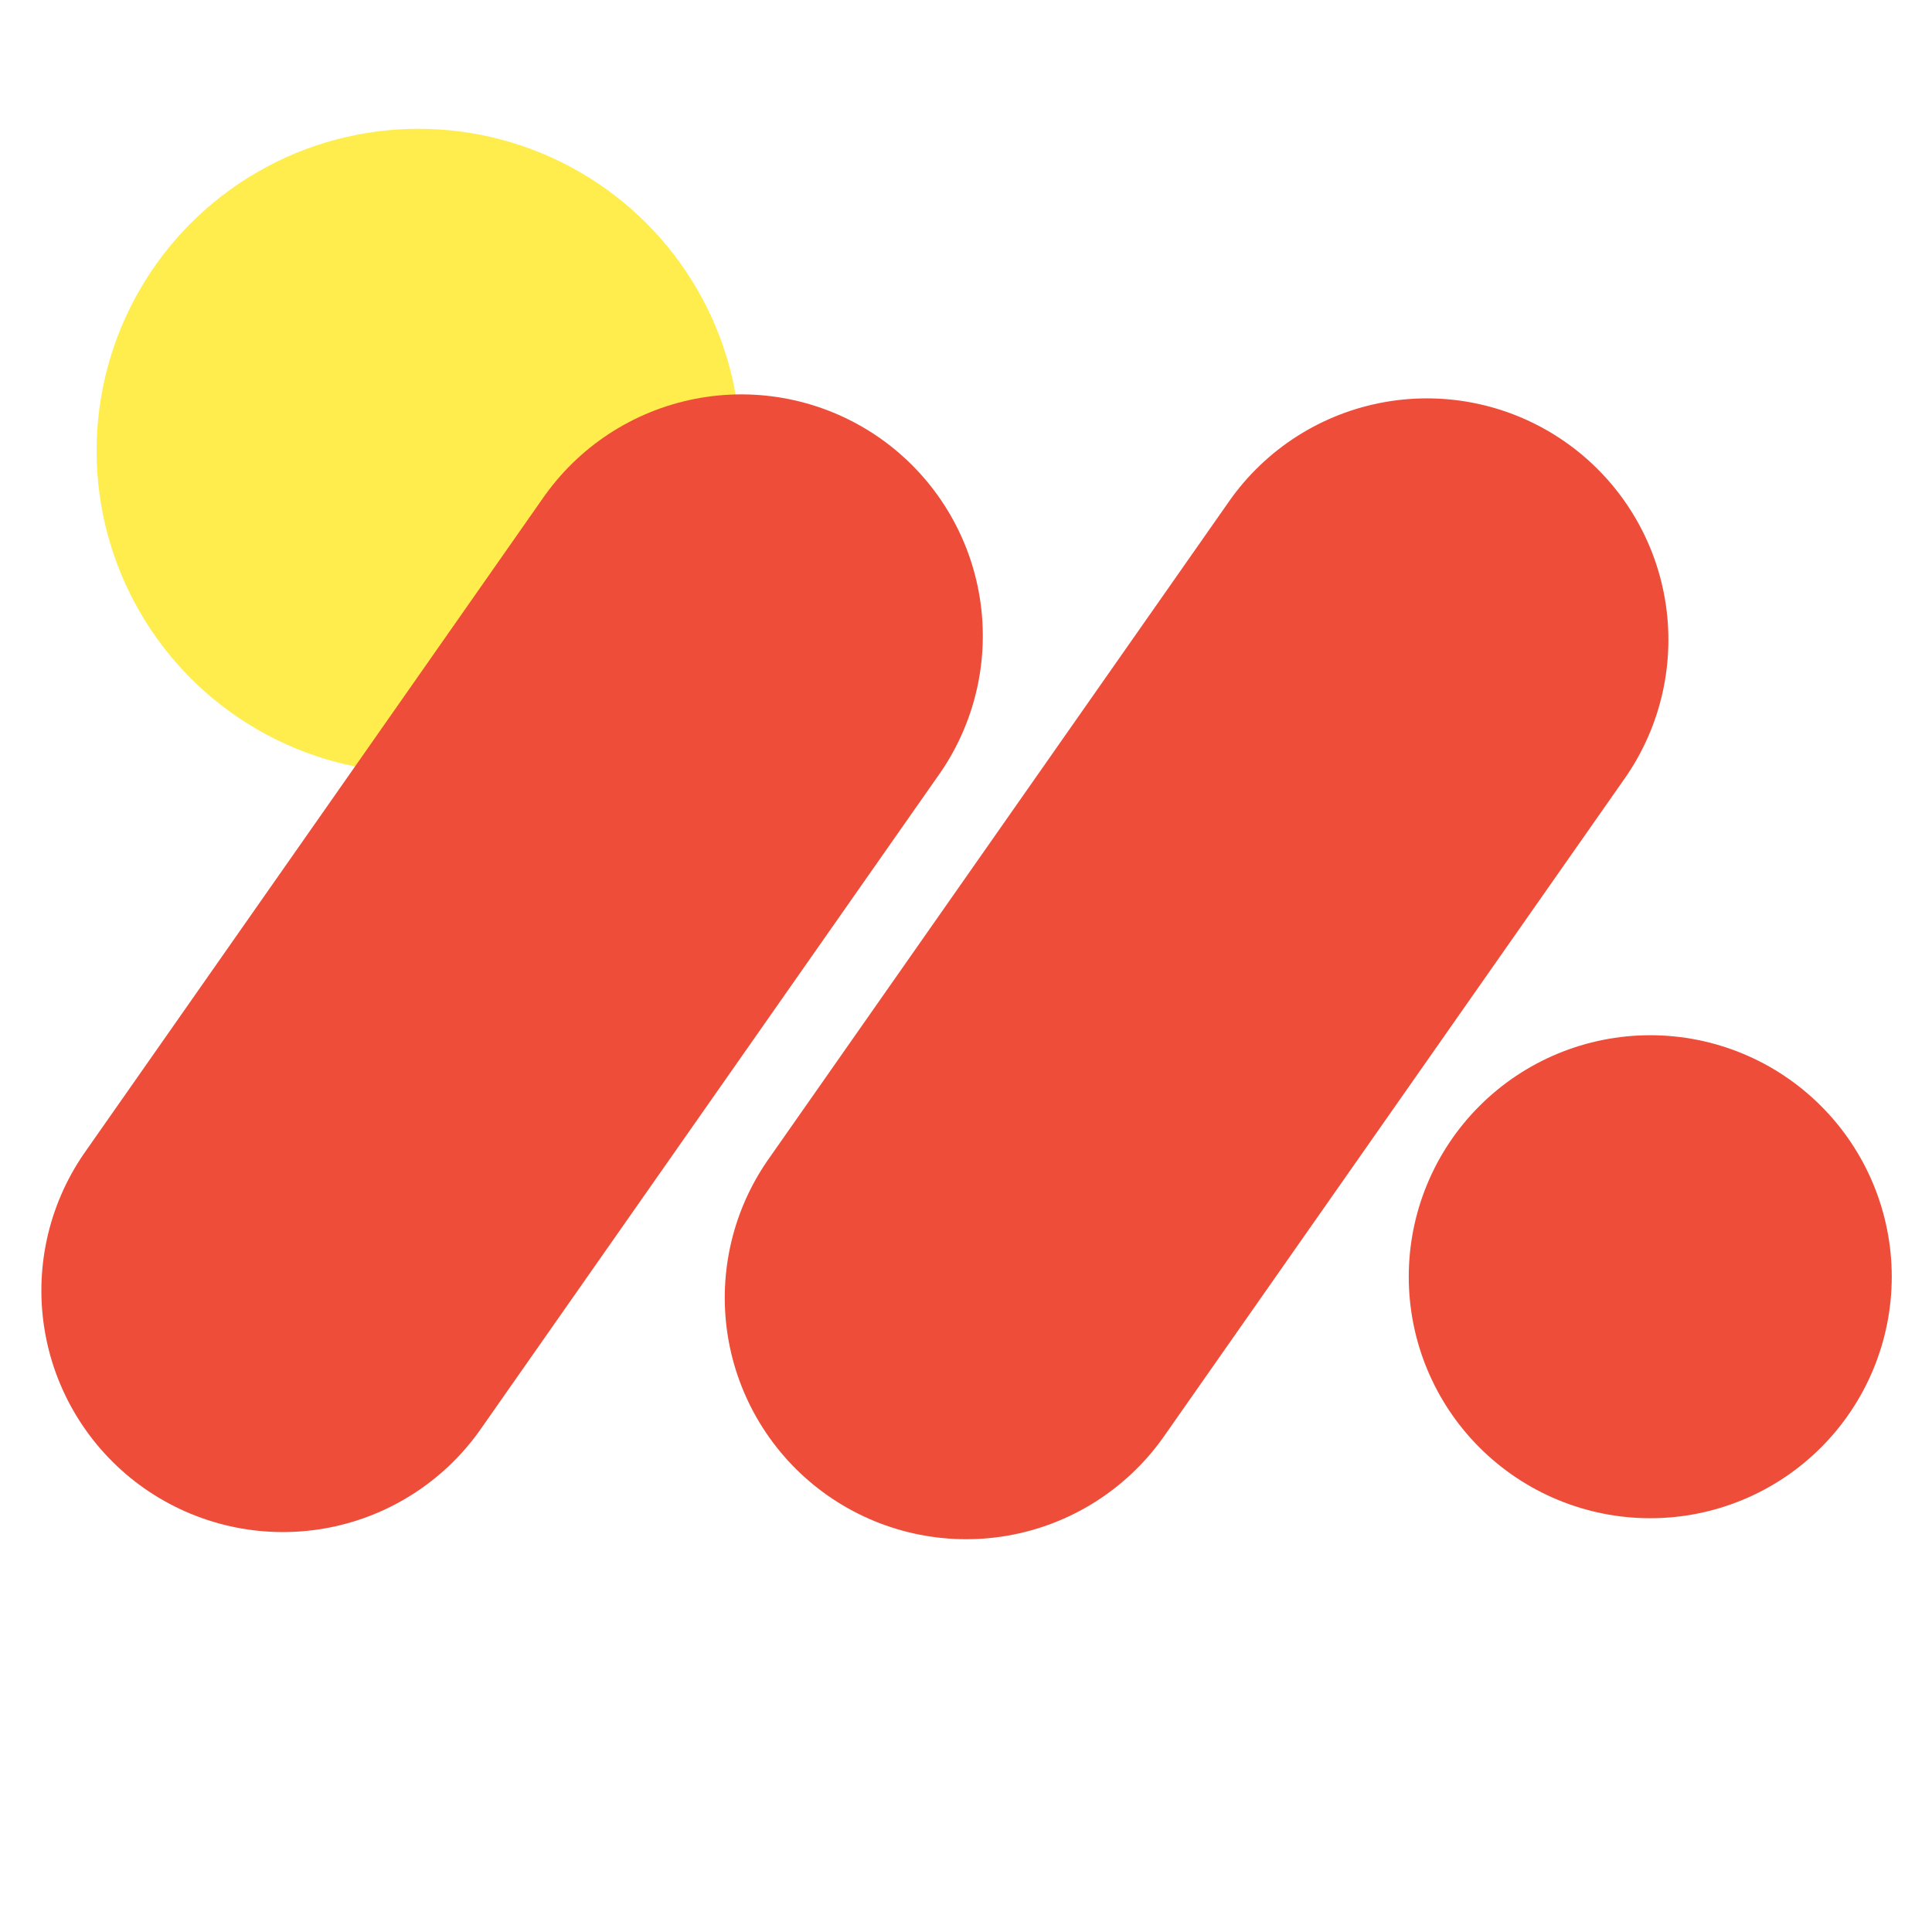 <svg width="60" height="60" viewBox="0 0 60 60" fill="none" xmlns="http://www.w3.org/2000/svg">
<circle cx="13" cy="14" r="10" fill="#FFED4D"/>
<path d="M16.947 15.35C18.101 13.755 19.836 12.679 21.777 12.352C23.718 12.025 25.71 12.475 27.323 13.603C28.935 14.732 30.04 16.45 30.397 18.385C30.755 20.321 30.337 22.319 29.235 23.95L14.895 44.43C13.747 46.042 12.009 47.135 10.059 47.471C8.109 47.807 6.105 47.358 4.484 46.224C2.863 45.089 1.756 43.359 1.404 41.412C1.053 39.465 1.485 37.457 2.607 35.827L16.947 15.347V15.35Z" fill="#EE4E39"/>
<path d="M38.17 15.57C39.311 13.94 41.053 12.831 43.011 12.486C44.971 12.14 46.987 12.588 48.616 13.729C50.245 14.87 51.355 16.611 51.7 18.57C52.045 20.529 51.598 22.545 50.457 24.175L36.117 44.652C34.969 46.264 33.231 47.357 31.281 47.693C29.331 48.029 27.327 47.581 25.706 46.446C24.085 45.311 22.979 43.582 22.627 41.634C22.276 39.687 22.708 37.68 23.83 36.05L38.17 15.57V15.57Z" fill="#EE4E39"/>
<path d="M51.25 47.15C53.239 47.15 55.147 46.36 56.553 44.953C57.96 43.547 58.75 41.639 58.75 39.65C58.75 37.661 57.96 35.753 56.553 34.347C55.147 32.94 53.239 32.15 51.25 32.15C49.261 32.15 47.353 32.94 45.947 34.347C44.54 35.753 43.75 37.661 43.75 39.65C43.75 41.639 44.54 43.547 45.947 44.953C47.353 46.36 49.261 47.15 51.25 47.15Z" fill="#EE4E39"/>
</svg>
